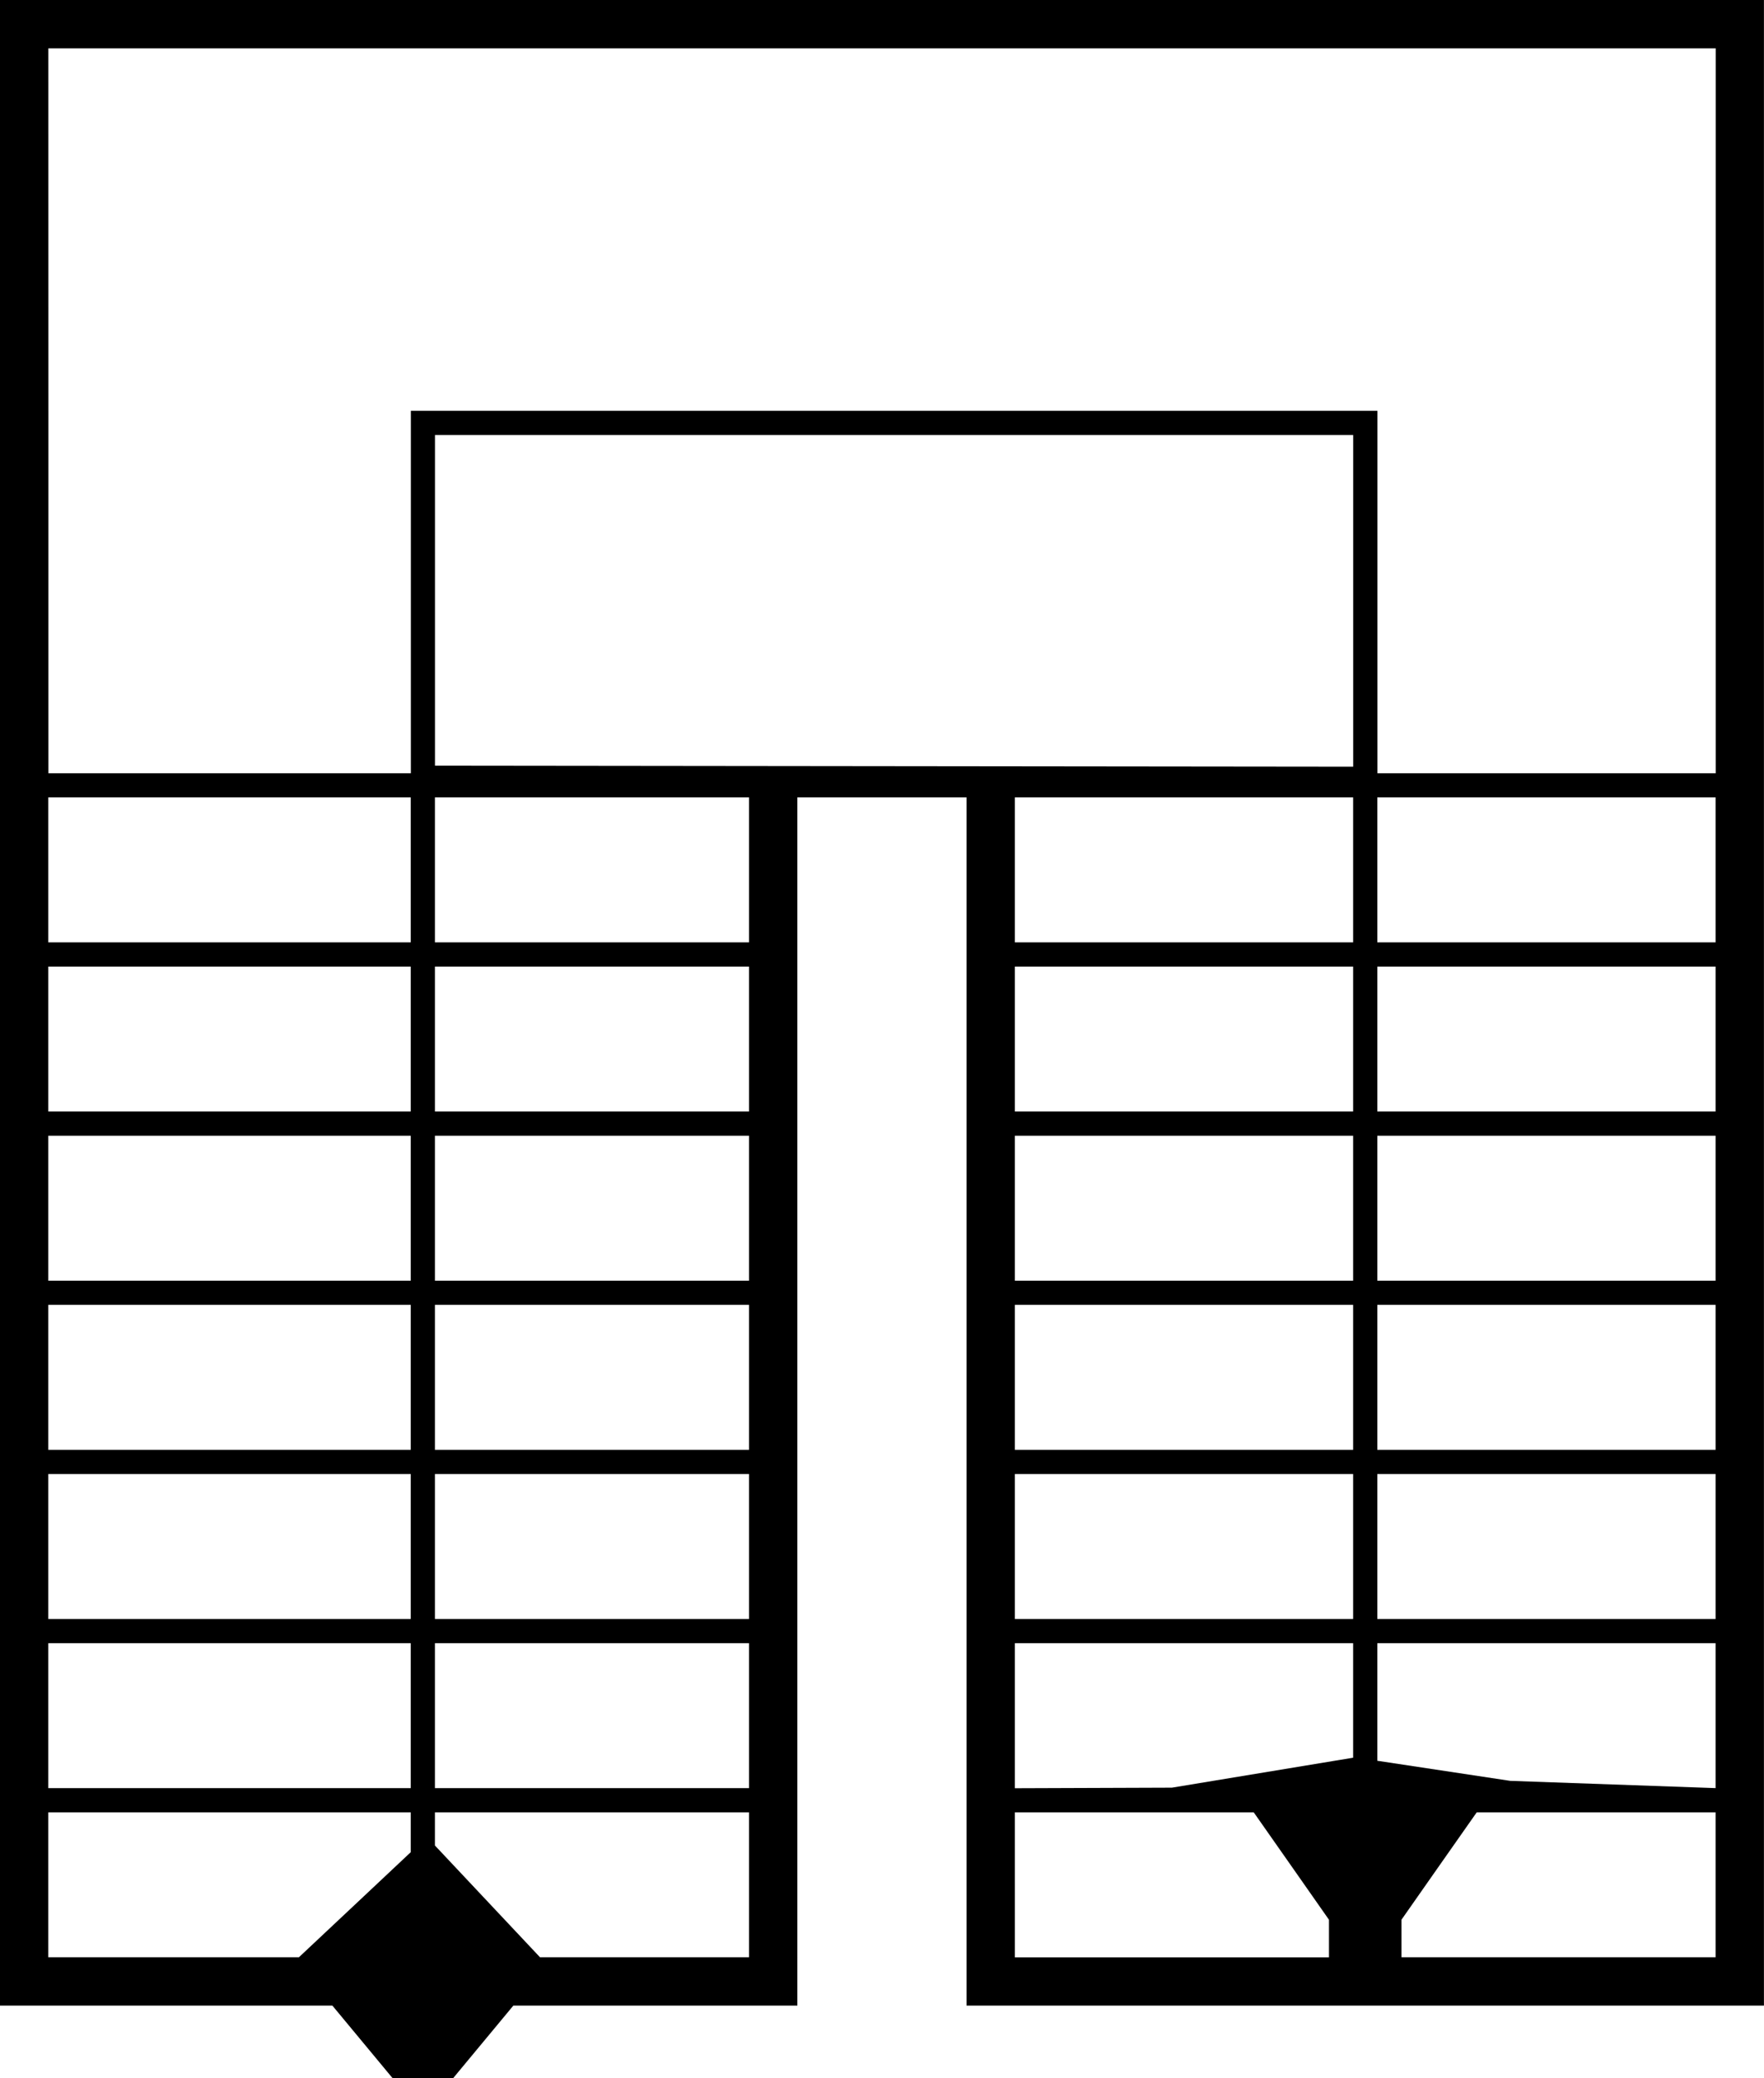 <?xml version="1.0" encoding="UTF-8" standalone="no"?>
<!-- Created with Inkscape (http://www.inkscape.org/) -->

<svg
   width="31.089mm"
   height="36.625mm"
   viewBox="0 0 31.089 36.625"
   version="1.1"
   id="svg214"
   sodipodi:docname="Podesttreppe.svg"
   inkscape:version="1.2 (dc2aedaf03, 2022-05-15)"
   xmlns:inkscape="http://www.inkscape.org/namespaces/inkscape"
   xmlns:sodipodi="http://sodipodi.sourceforge.net/DTD/sodipodi-0.dtd"
   xmlns="http://www.w3.org/2000/svg"
   xmlns:svg="http://www.w3.org/2000/svg">
  <sodipodi:namedview
     id="namedview216"
     pagecolor="#ffffff"
     bordercolor="#999999"
     borderopacity="1"
     inkscape:showpageshadow="0"
     inkscape:pageopacity="0"
     inkscape:pagecheckerboard="0"
     inkscape:deskcolor="#d1d1d1"
     inkscape:document-units="mm"
     showgrid="false"
     inkscape:zoom="0.2102413"
     inkscape:cx="-83.237689"
     inkscape:cy="-261.60416"
     inkscape:window-width="1920"
     inkscape:window-height="1129"
     inkscape:window-x="-8"
     inkscape:window-y="-8"
     inkscape:window-maximized="1"
     inkscape:current-layer="layer1" />
  <defs
     id="defs211" />
  <g
     inkscape:label="Ebene 1"
     inkscape:groupmode="layer"
     id="layer1"
     transform="translate(-64.998,-13.149)">
    <path
       id="path209"
       style="fill:#000000;stroke-width:0.426"
       d="m 64.998,13.149 v 17.674 17.673 h 2.929 2.929 l 0.53,0.639 0.53,0.639 h 0.534 0.535 l 0.53,-0.639 0.53,-0.639 h 2.503 2.503 V 37.85 27.203 h 1.49 1.491 v 10.647 10.646 h 7.027 7.027 V 30.823 13.149 h -15.545 z m 0.852,0.852 h 14.693 14.693 v 6.388 6.388 h -2.981 -2.981 v -3.194 -3.194 h -8.518 -8.517 v 3.194 3.194 h -3.194 -3.194 v -6.388 z m 6.814,6.814 h 8.091 8.092 v 2.923 2.923 l -8.092,-0.009 -8.091,-0.009 V 23.729 Z M 65.849,27.203 h 3.194 3.194 v 1.277 1.277 h -3.194 -3.194 v -1.277 z m 6.814,0 h 2.768 2.768 v 1.277 1.277 h -2.768 -2.768 v -1.277 z m 10.221,0 h 2.981 2.981 v 1.277 1.277 h -2.981 -2.981 v -1.277 z m 6.388,0 h 2.981 2.981 v 1.277 1.277 h -2.981 -2.981 V 28.481 Z M 65.849,30.184 h 3.194 3.194 v 1.277 1.277 h -3.194 -3.194 v -1.277 z m 6.814,0 h 2.768 2.768 v 1.277 1.277 h -2.768 -2.768 v -1.277 z m 10.221,0 h 2.981 2.981 v 1.277 1.277 h -2.981 -2.981 v -1.277 z m 6.388,0 h 2.981 2.981 v 1.277 1.277 h -2.981 -2.981 V 31.462 Z M 65.849,33.165 h 3.194 3.194 v 1.278 1.277 h -3.194 -3.194 v -1.277 z m 6.814,0 h 2.768 2.768 v 1.278 1.277 h -2.768 -2.768 v -1.277 z m 10.221,0 h 2.981 2.981 v 1.278 1.277 h -2.981 -2.981 v -1.277 z m 6.388,0 h 2.981 2.981 v 1.278 1.277 h -2.981 -2.981 V 34.443 Z M 65.849,36.146 h 3.194 3.194 v 1.277 1.278 h -3.194 -3.194 v -1.278 z m 6.814,0 h 2.768 2.768 v 1.277 1.278 h -2.768 -2.768 v -1.278 z m 10.221,0 h 2.981 2.981 v 1.277 1.278 h -2.981 -2.981 v -1.278 z m 6.388,0 h 2.981 2.981 v 1.277 1.278 h -2.981 -2.981 V 37.424 Z M 65.849,39.128 h 3.194 3.194 v 1.277 1.278 h -3.194 -3.194 v -1.278 z m 6.814,0 h 2.768 2.768 v 1.277 1.278 h -2.768 -2.768 v -1.278 z m 10.221,0 h 2.981 2.981 v 1.277 1.278 h -2.981 -2.981 v -1.278 z m 6.388,0 h 2.981 2.981 v 1.277 1.278 h -2.981 -2.981 V 40.405 Z M 65.849,42.109 h 3.194 3.194 v 1.277 1.277 h -3.194 -3.194 v -1.277 z m 6.814,0 h 2.768 2.768 v 1.277 1.277 h -2.768 -2.768 v -1.277 z m 10.221,0 h 2.981 2.981 v 1.009 1.009 l -1.597,0.264 -1.597,0.264 -1.384,0.005 -1.384,0.005 V 43.386 Z m 6.388,0 h 2.981 2.981 v 1.277 1.277 l -1.81,-0.064 -1.81,-0.064 -1.171,-0.177 -1.171,-0.177 V 43.145 Z M 65.849,45.09 h 3.194 3.194 v 0.351 0.351 l -0.985,0.926 -0.986,0.926 H 68.058 65.849 v -1.277 z m 6.814,0 h 2.768 2.768 v 1.277 1.277 h -1.842 -1.842 l -0.926,-0.985 -0.926,-0.985 v -0.292 z m 10.221,0 h 2.105 2.105 l 0.663,0.946 0.663,0.947 v 0.331 0.331 h -2.768 -2.768 v -1.277 z m 8.14,0 h 2.105 2.105 v 1.277 1.277 h -2.768 -2.768 v -0.331 -0.331 l 0.663,-0.947 z" />
  </g>
</svg>
